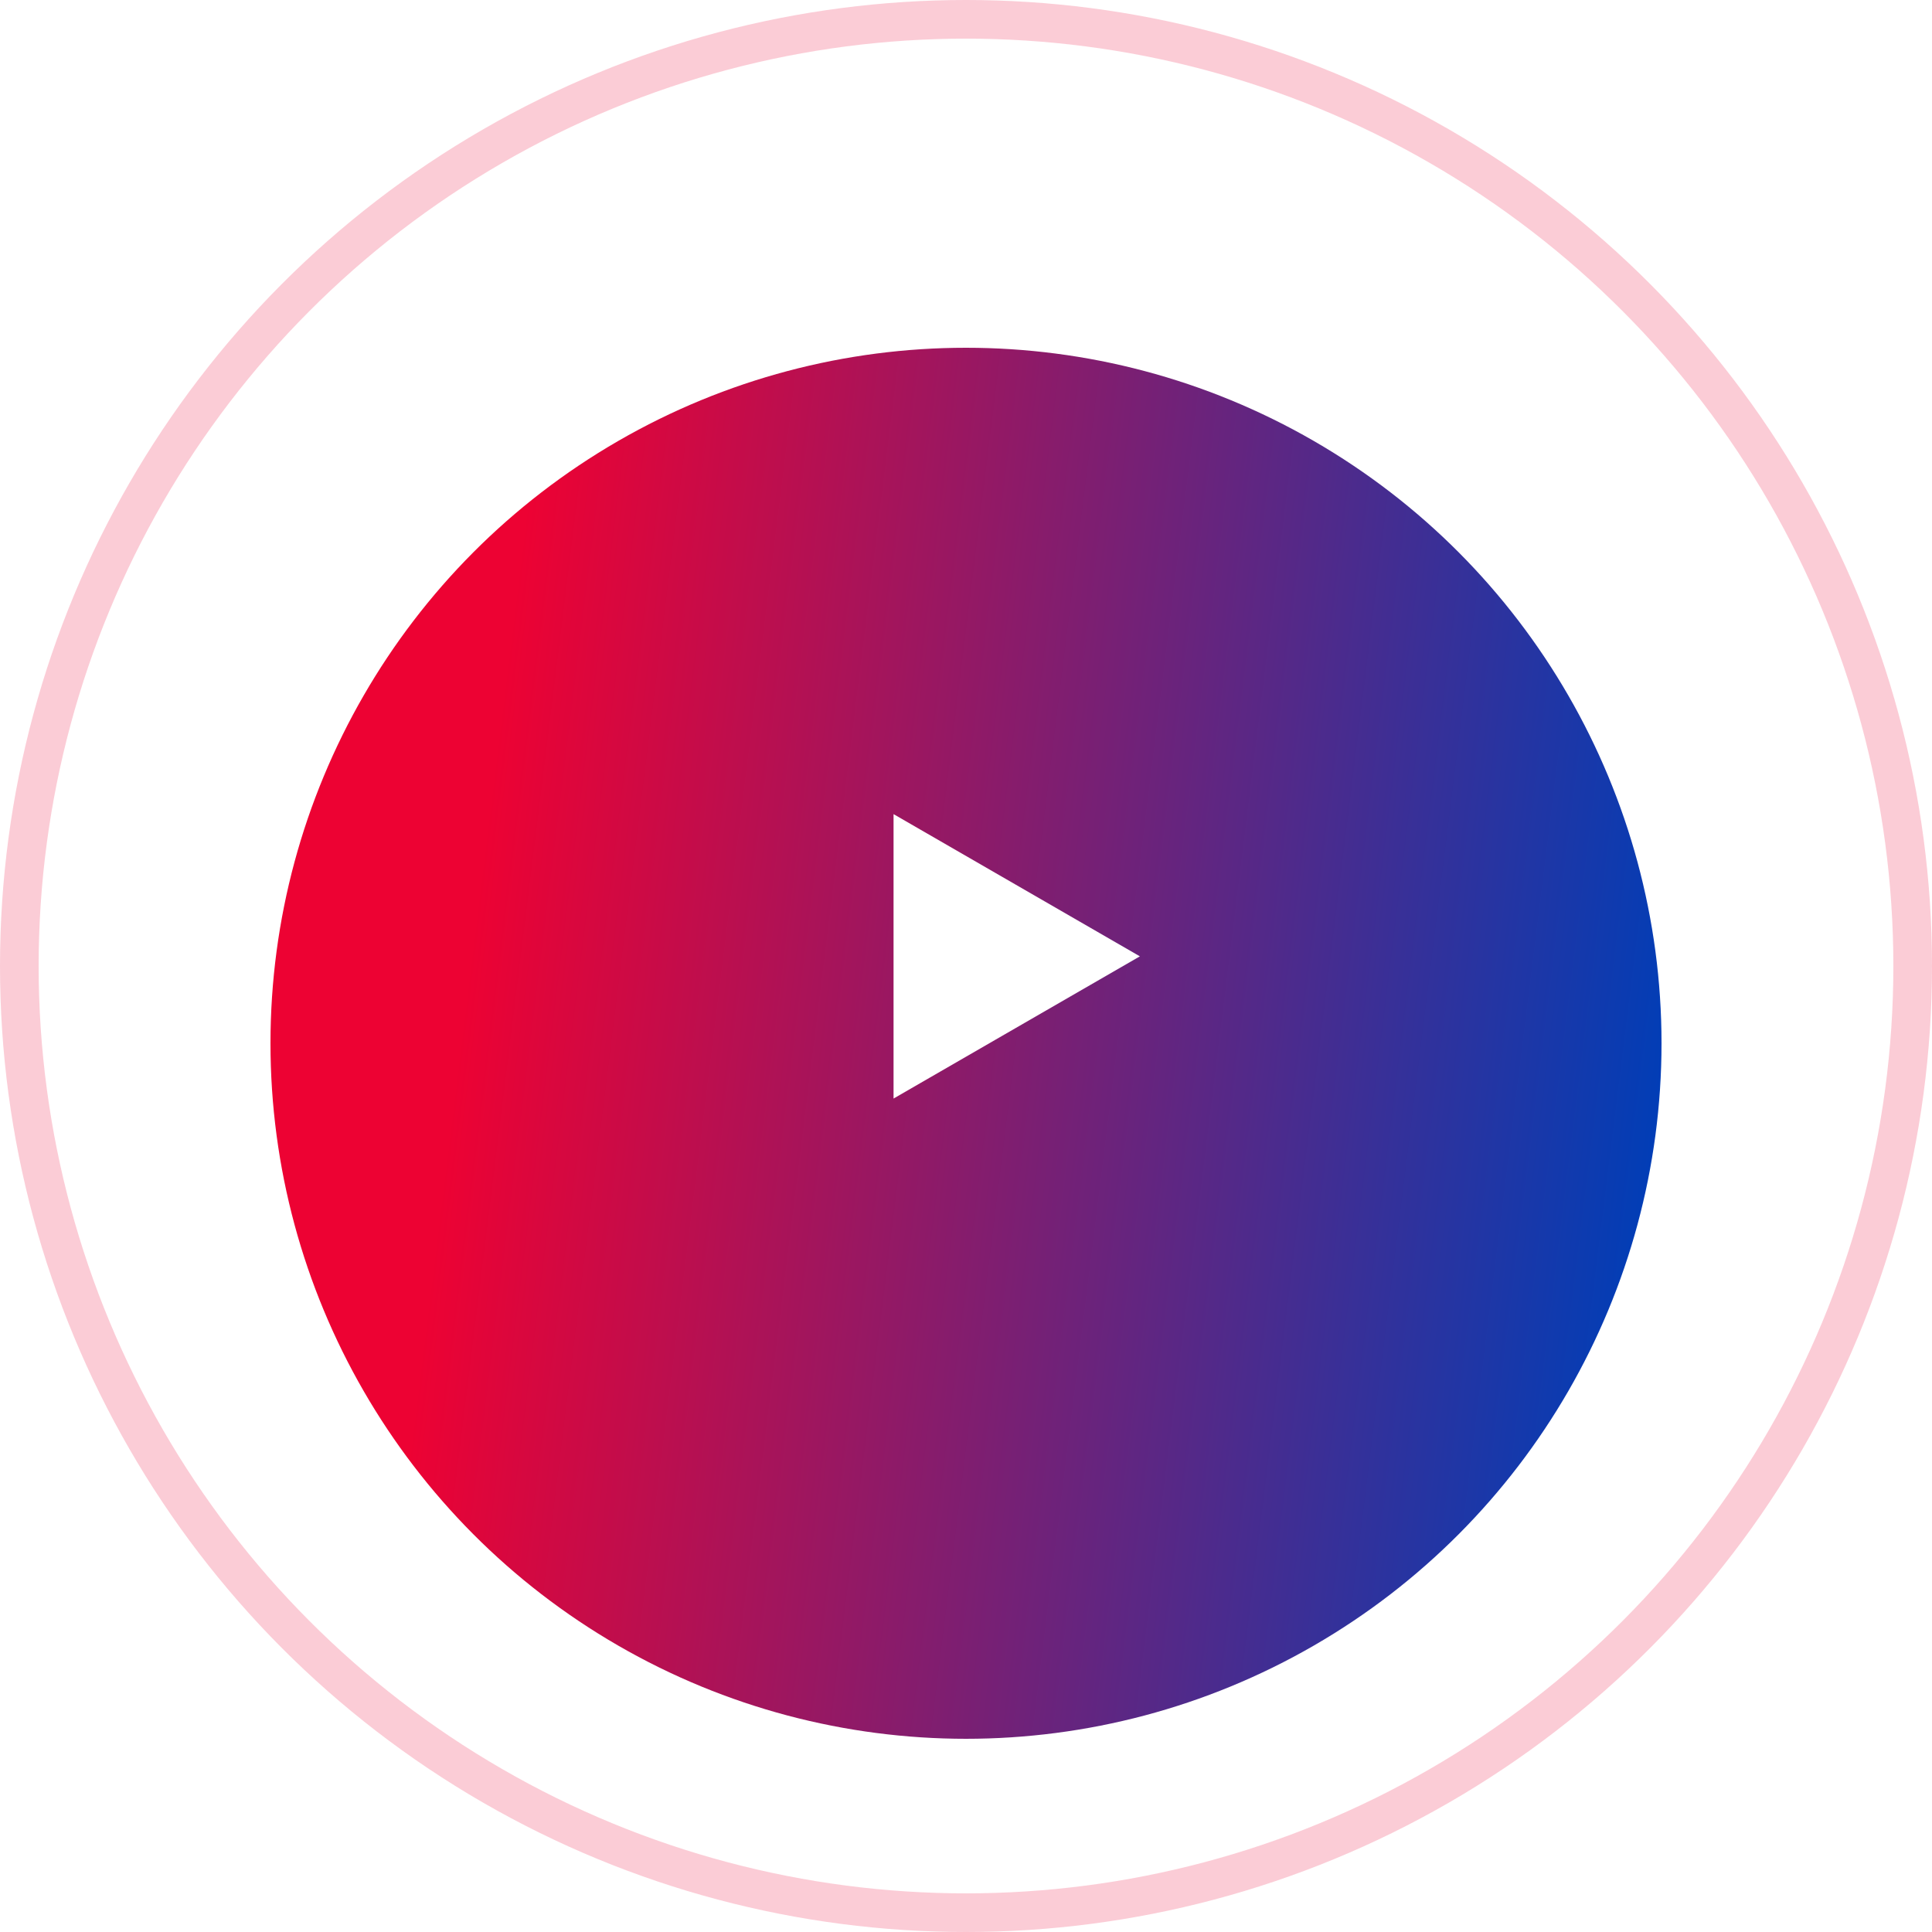 <svg width="100" height="100" viewBox="0 0 100 100" fill="none" xmlns="http://www.w3.org/2000/svg"><circle opacity="0.2" cx="50" cy="50" r="49" stroke="#ED0233" stroke-width="2"/><g filter="url(#filter0_d_1330_71)"><circle cx="50" cy="50" r="36" fill="url(#paint0_linear_1330_71)"/></g><path d="M59 49.5L46.25 56.861L46.25 42.139L59 49.5Z" fill="white"/><defs><filter id="filter0_d_1330_71" x="10" y="14" width="80" height="80" filterUnits="userSpaceOnUse" color-interpolation-filters="sRGB"><feFlood flood-opacity="0" result="BackgroundImageFix"/><feColorMatrix in="SourceAlpha" type="matrix" values="0 0 0 0 0 0 0 0 0 0 0 0 0 0 0 0 0 0 127 0" result="hardAlpha"/><feOffset dy="4"/><feGaussianBlur stdDeviation="2"/><feComposite in2="hardAlpha" operator="out"/><feColorMatrix type="matrix" values="0 0 0 0 0 0 0 0 0 0 0 0 0 0 0 0 0 0 0.25 0"/><feBlend mode="normal" in2="BackgroundImageFix" result="effect1_dropShadow_1330_71"/><feBlend mode="normal" in="SourceGraphic" in2="effect1_dropShadow_1330_71" result="shape"/></filter><linearGradient id="paint0_linear_1330_71" x1="28.237" y1="14" x2="90.165" y2="21.664" gradientUnits="userSpaceOnUse"><stop stop-color="#ED0233"/><stop offset="1" stop-color="#003EB7"/></linearGradient></defs></svg>